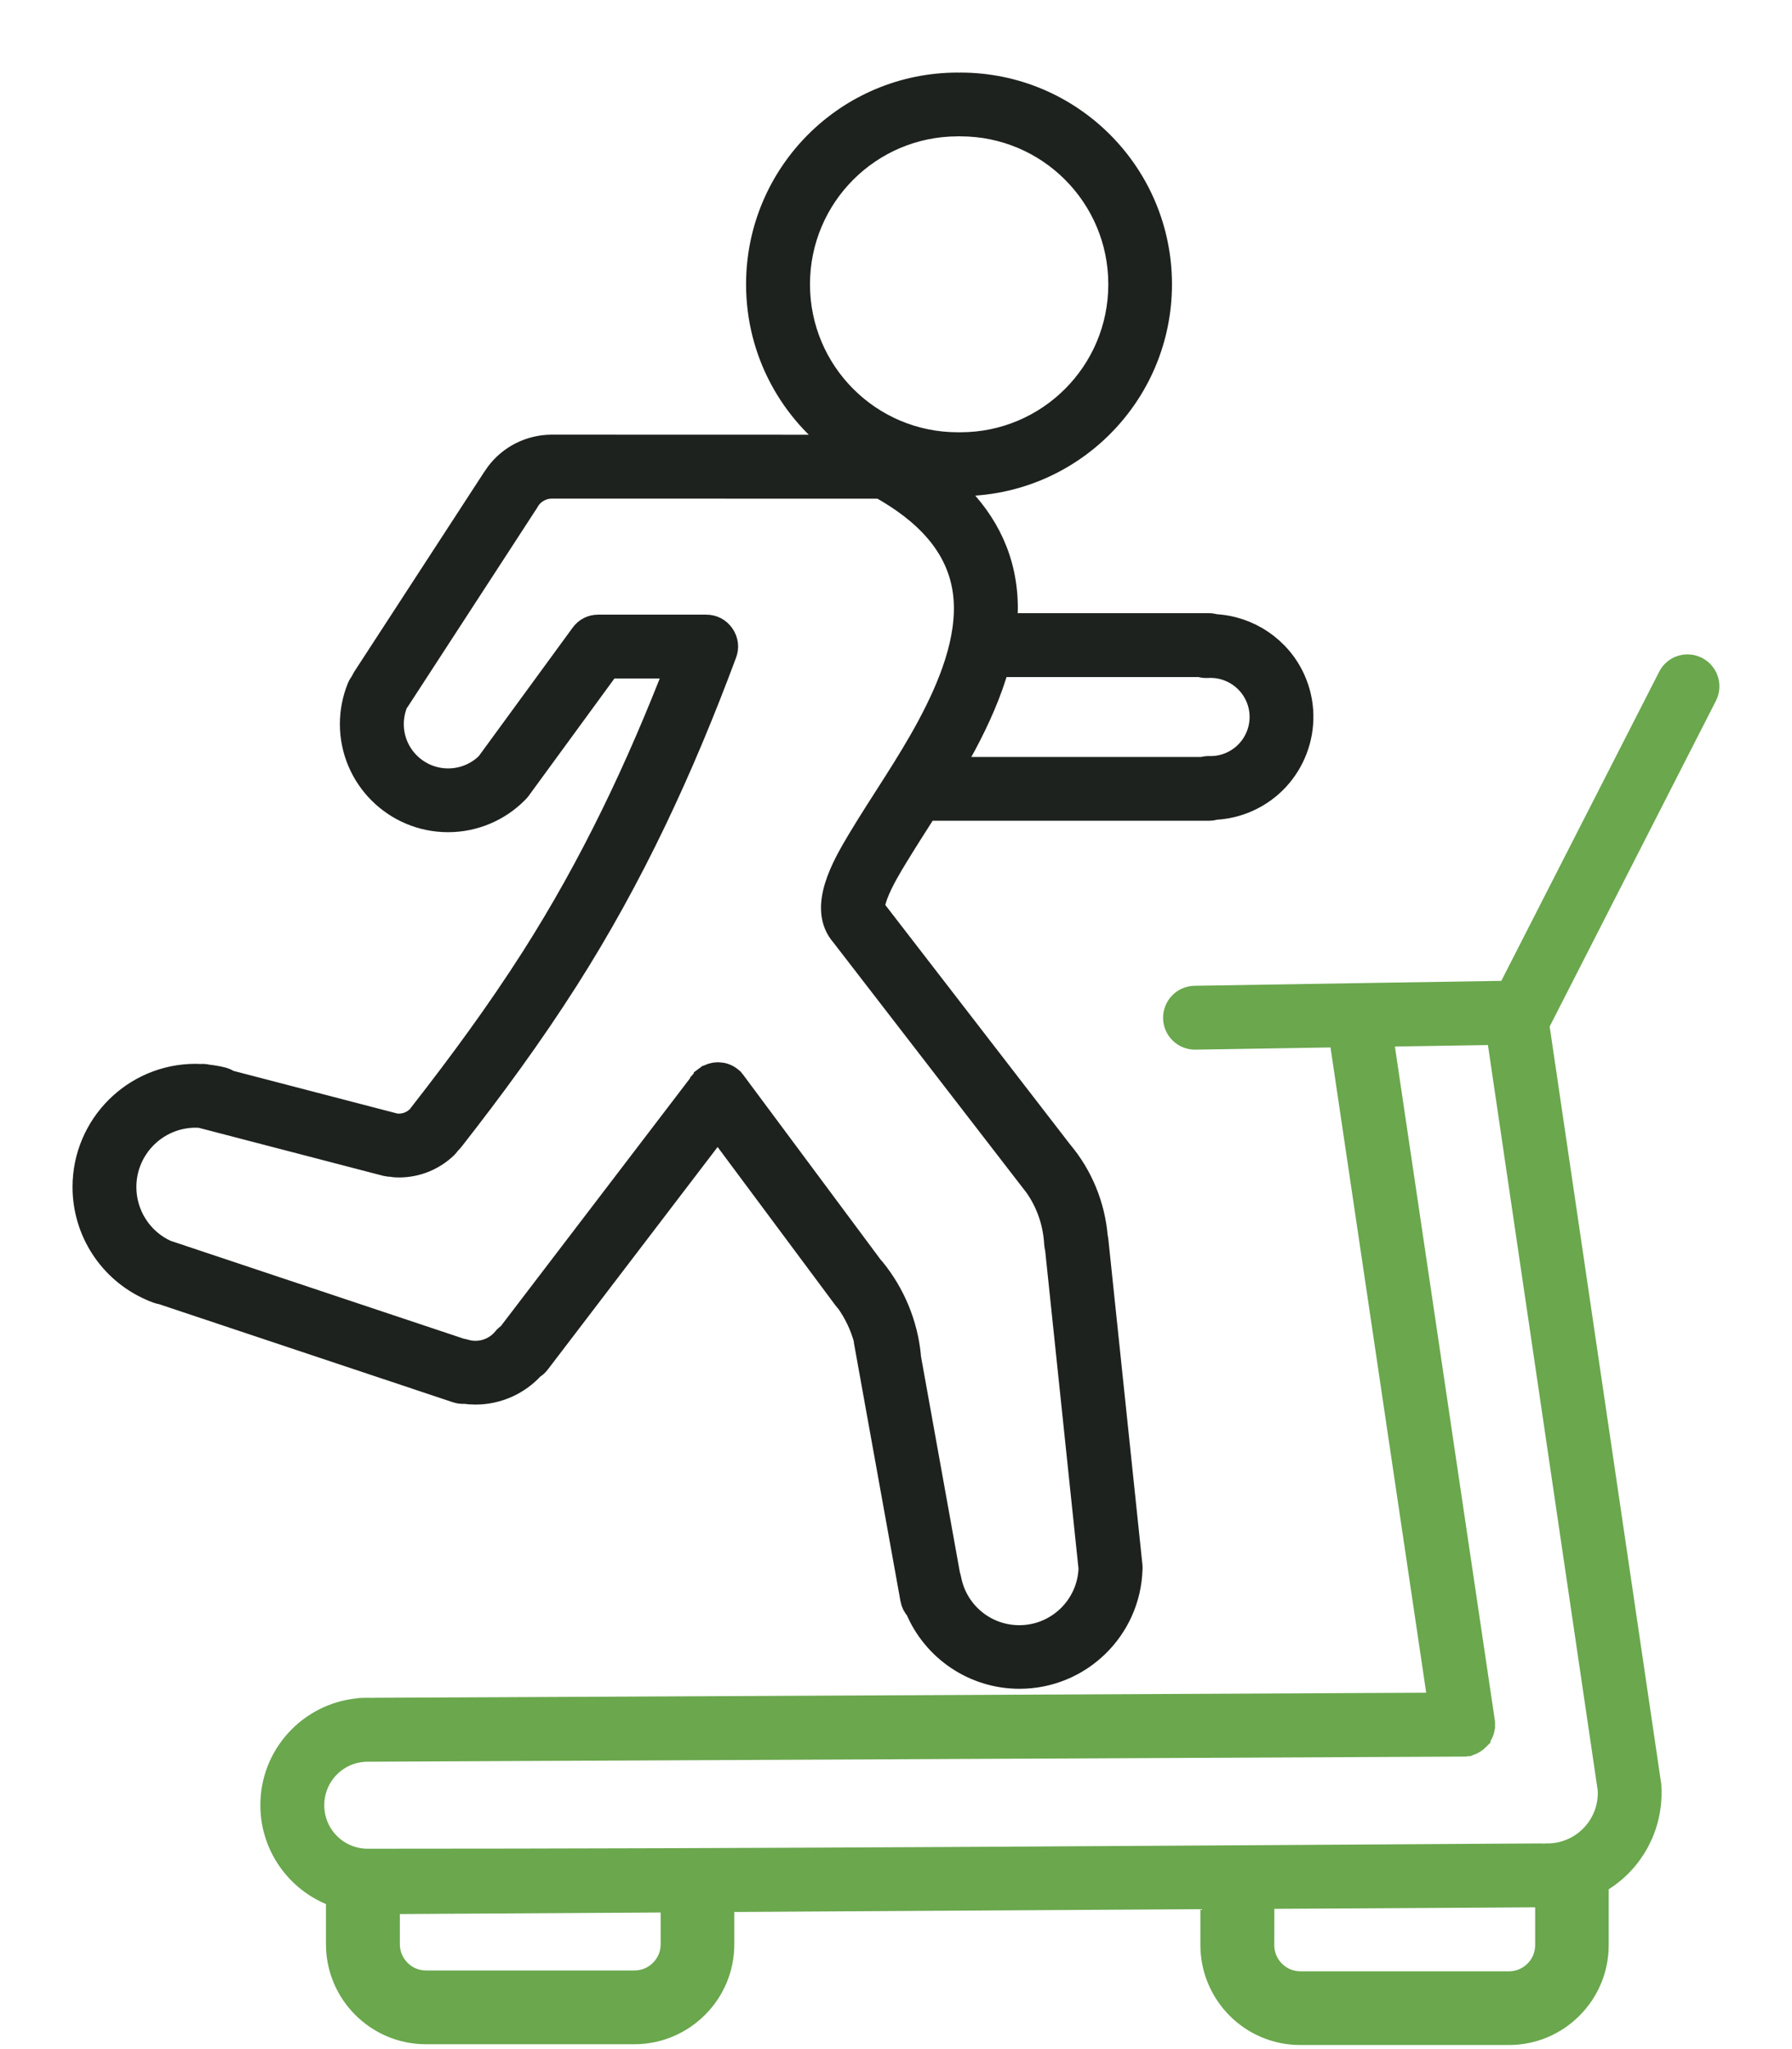 <svg width="21" height="24" viewBox="0 0 21 24" fill="none" xmlns="http://www.w3.org/2000/svg">
<path fill-rule="evenodd" clip-rule="evenodd" d="M18.704 22.042C19.066 21.844 19.313 21.463 19.321 21.021C19.322 20.987 19.321 20.953 19.319 20.919V20.919L19.318 20.914V20.913L19.318 20.907L19.317 20.902V20.901L18.004 11.992C18.011 11.982 18.018 11.971 18.024 11.96L19.975 8.14C20.031 8.03 19.987 7.895 19.877 7.839C19.767 7.783 19.632 7.826 19.577 7.936L17.686 11.637L15.911 11.665H15.909L14 11.696C13.877 11.698 13.778 11.8 13.78 11.924C13.781 12.047 13.884 12.146 14.007 12.144L15.721 12.116L16.887 19.975L4.245 20.036C4.229 20.036 4.213 20.038 4.197 20.041C3.638 20.097 3.201 20.569 3.201 21.142C3.201 21.636 3.524 22.054 3.97 22.197V22.773C3.97 23.054 4.085 23.309 4.269 23.493C4.454 23.678 4.709 23.793 4.99 23.793H7.435C7.716 23.793 7.971 23.678 8.156 23.493C8.341 23.309 8.455 23.054 8.455 22.773V22.245L14.217 22.21V22.782C14.217 23.063 14.332 23.318 14.516 23.503C14.701 23.688 14.956 23.802 15.237 23.802H17.683C17.964 23.802 18.219 23.688 18.403 23.503C18.588 23.318 18.702 23.063 18.702 22.782L18.702 22.042L18.704 22.042ZM14.783 22.208L18.051 22.189C18.062 22.189 18.073 22.188 18.083 22.187C18.092 22.188 18.101 22.189 18.11 22.189H18.14V22.784C18.14 22.909 18.089 23.023 18.006 23.105C17.923 23.188 17.809 23.239 17.684 23.239H15.239C15.114 23.239 14.999 23.188 14.917 23.105C14.834 23.023 14.783 22.908 14.783 22.784L14.784 22.208L14.783 22.208ZM4.535 22.269L7.892 22.249V22.774C7.892 22.899 7.841 23.013 7.758 23.095C7.676 23.178 7.561 23.229 7.437 23.229H4.991C4.866 23.229 4.752 23.178 4.67 23.095C4.587 23.012 4.536 22.898 4.536 22.774L4.536 22.269L4.535 22.269ZM4.321 20.484C4.317 20.484 4.313 20.484 4.309 20.484C3.944 20.484 3.65 20.779 3.65 21.144C3.65 21.508 3.944 21.803 4.309 21.803C8.885 21.803 13.468 21.769 18.049 21.741C18.06 21.741 18.071 21.742 18.082 21.744C18.094 21.742 18.106 21.741 18.119 21.741C18.528 21.749 18.867 21.423 18.874 21.013C18.874 20.995 18.874 20.977 18.873 20.958L17.566 12.088L16.173 12.11L17.368 20.163V20.166L17.369 20.171V20.174L17.369 20.177V20.179L17.37 20.184V20.22L17.369 20.223V20.224C17.365 20.268 17.347 20.309 17.32 20.342L17.317 20.345V20.346L17.314 20.349V20.35L17.31 20.354V20.354L17.306 20.358C17.282 20.383 17.25 20.402 17.215 20.414H17.215L17.211 20.415L17.203 20.417L17.201 20.418C17.198 20.418 17.195 20.42 17.192 20.42L17.186 20.421H17.186L17.18 20.422H17.18L17.175 20.422H17.173L17.169 20.423H17.168L17.163 20.424H17.146L4.321 20.484Z" fill="#6AA74D" stroke="#6AA74D" stroke-width="0.3"/>
<path fill-rule="evenodd" clip-rule="evenodd" d="M11.226 5.66C11.171 5.66 11.116 5.658 11.062 5.654C11.441 5.977 11.714 6.391 11.768 6.927C11.782 7.062 11.78 7.197 11.768 7.332H14.165C14.19 7.332 14.214 7.336 14.236 7.343C14.629 7.363 14.985 7.601 15.149 7.965C15.387 8.495 15.15 9.122 14.619 9.36C14.498 9.415 14.367 9.446 14.235 9.452C14.213 9.46 14.189 9.463 14.164 9.463H10.847C10.731 9.645 10.614 9.827 10.501 10.012C10.414 10.154 10.319 10.313 10.259 10.469C10.247 10.5 10.207 10.614 10.221 10.648L10.225 10.652L10.225 10.653L10.228 10.656L10.232 10.66L10.233 10.663L10.235 10.664L12.424 13.499C12.66 13.779 12.802 14.127 12.832 14.491C12.835 14.503 12.838 14.515 12.839 14.528L13.238 18.336C13.239 18.349 13.24 18.361 13.239 18.373V18.377C13.218 19.075 12.646 19.63 11.947 19.63C11.419 19.63 10.955 19.31 10.757 18.84C10.728 18.81 10.708 18.772 10.7 18.727L10.156 15.711C10.155 15.701 10.153 15.691 10.153 15.681C10.109 15.521 10.037 15.37 9.941 15.235C9.931 15.225 9.921 15.214 9.913 15.203L8.411 13.185L6.3 15.95C6.282 15.974 6.259 15.993 6.234 16.008C6.065 16.194 5.825 16.301 5.572 16.301C5.53 16.301 5.487 16.298 5.445 16.292C5.415 16.295 5.384 16.291 5.353 16.281L1.897 15.128C1.88 15.126 1.864 15.122 1.848 15.116C1.823 15.107 1.798 15.097 1.774 15.086C1.771 15.085 1.768 15.084 1.765 15.082C1.302 14.876 1 14.415 1 13.903C1 13.189 1.579 12.61 2.292 12.61C2.314 12.61 2.334 12.611 2.355 12.612C2.379 12.61 2.404 12.611 2.428 12.618C2.486 12.624 2.544 12.634 2.601 12.648C2.629 12.655 2.655 12.667 2.676 12.682L4.64 13.193H4.659C4.664 13.193 4.67 13.193 4.676 13.193C4.761 13.193 4.843 13.16 4.905 13.1C4.909 13.096 4.914 13.092 4.919 13.088C4.923 13.081 4.929 13.073 4.934 13.066C5.399 12.471 5.845 11.865 6.251 11.229C6.949 10.135 7.486 9 7.951 7.797H7.124L6.075 9.232C6.067 9.243 6.058 9.253 6.049 9.262C5.839 9.476 5.551 9.597 5.251 9.597C4.634 9.597 4.133 9.097 4.133 8.48C4.133 8.336 4.161 8.194 4.215 8.06C4.225 8.036 4.238 8.015 4.254 7.997C4.26 7.98 4.268 7.964 4.278 7.948L5.795 5.617C5.801 5.607 5.808 5.597 5.816 5.589C5.822 5.578 5.828 5.567 5.837 5.556C5.984 5.359 6.215 5.243 6.461 5.241H6.467L9.891 5.242C9.288 4.821 8.893 4.122 8.893 3.33C8.893 2.043 9.936 1 11.223 1C11.229 1 11.233 1 11.239 1.001C11.243 1 11.249 1 11.254 1C12.541 1 13.584 2.043 13.584 3.33C13.584 4.618 12.541 5.661 11.254 5.661C11.249 5.661 11.244 5.661 11.239 5.66L11.226 5.66ZM6.183 5.841C6.18 5.848 6.176 5.855 6.172 5.861L4.655 8.193C4.649 8.202 4.642 8.21 4.635 8.218C4.634 8.222 4.633 8.226 4.631 8.229C4.599 8.309 4.582 8.394 4.582 8.481C4.582 8.85 4.882 9.15 5.252 9.15C5.429 9.15 5.6 9.08 5.725 8.954L6.831 7.441C6.874 7.381 6.938 7.349 7.011 7.349H8.275C8.351 7.349 8.416 7.383 8.459 7.445C8.502 7.508 8.512 7.581 8.485 7.651C7.984 8.997 7.402 10.258 6.629 11.47C6.216 12.118 5.762 12.737 5.288 13.342C5.278 13.355 5.266 13.367 5.254 13.377C5.244 13.393 5.232 13.408 5.218 13.422C5.073 13.562 4.879 13.641 4.677 13.641C4.664 13.641 4.65 13.641 4.637 13.64C4.622 13.639 4.608 13.637 4.594 13.634C4.573 13.634 4.552 13.632 4.53 13.627L2.351 13.06C2.332 13.059 2.313 13.058 2.293 13.058C1.827 13.058 1.448 13.437 1.448 13.903C1.448 14.236 1.643 14.536 1.942 14.672L5.4 15.826C5.414 15.828 5.426 15.83 5.44 15.834C5.483 15.848 5.528 15.854 5.572 15.854C5.707 15.854 5.834 15.794 5.919 15.69C5.935 15.67 5.953 15.655 5.974 15.642L8.237 12.679L8.237 12.678L8.255 12.658L8.275 12.64L8.28 12.637L8.28 12.636L8.284 12.633L8.285 12.633L8.289 12.63C8.325 12.606 8.365 12.593 8.405 12.592H8.42C8.464 12.593 8.508 12.607 8.545 12.635L8.549 12.638L8.55 12.639L8.571 12.656L8.588 12.677L8.591 12.681L8.592 12.682L10.209 14.856C10.216 14.862 10.222 14.869 10.228 14.876C10.461 15.163 10.605 15.511 10.642 15.879C10.643 15.886 10.643 15.894 10.643 15.901L11.103 18.454C11.108 18.467 11.112 18.481 11.115 18.496C11.19 18.896 11.538 19.185 11.945 19.185C12.401 19.185 12.774 18.823 12.789 18.369L12.396 14.621C12.391 14.604 12.387 14.585 12.386 14.565C12.373 14.317 12.29 14.077 12.146 13.875C12.143 13.871 12.14 13.868 12.137 13.864L9.883 10.945C9.61 10.635 9.901 10.142 10.072 9.854C10.344 9.4 10.647 8.974 10.898 8.505C11.139 8.054 11.374 7.496 11.321 6.974C11.259 6.37 10.825 5.972 10.323 5.691L6.47 5.69H6.467C6.36 5.69 6.259 5.74 6.194 5.826C6.192 5.83 6.188 5.835 6.183 5.841L6.183 5.841ZM14.063 7.78H11.683C11.593 8.108 11.449 8.425 11.294 8.716C11.239 8.818 11.182 8.917 11.124 9.016H14.097C14.119 9.008 14.145 9.005 14.17 9.005C14.261 9.008 14.352 8.99 14.435 8.952C14.741 8.814 14.878 8.454 14.74 8.148C14.637 7.918 14.399 7.775 14.148 7.791C14.119 7.793 14.09 7.788 14.063 7.78ZM11.24 1.446C11.235 1.447 11.23 1.447 11.225 1.447C10.184 1.447 9.342 2.29 9.342 3.33C9.342 4.37 10.184 5.213 11.225 5.213C11.23 5.213 11.235 5.213 11.24 5.213C11.245 5.213 11.25 5.213 11.255 5.213C12.296 5.213 13.138 4.37 13.138 3.33C13.138 2.29 12.296 1.447 11.255 1.447C11.25 1.447 11.245 1.447 11.24 1.446Z" fill="#1D221E" stroke="#1D221E" stroke-width="0.3"/>
</svg>
